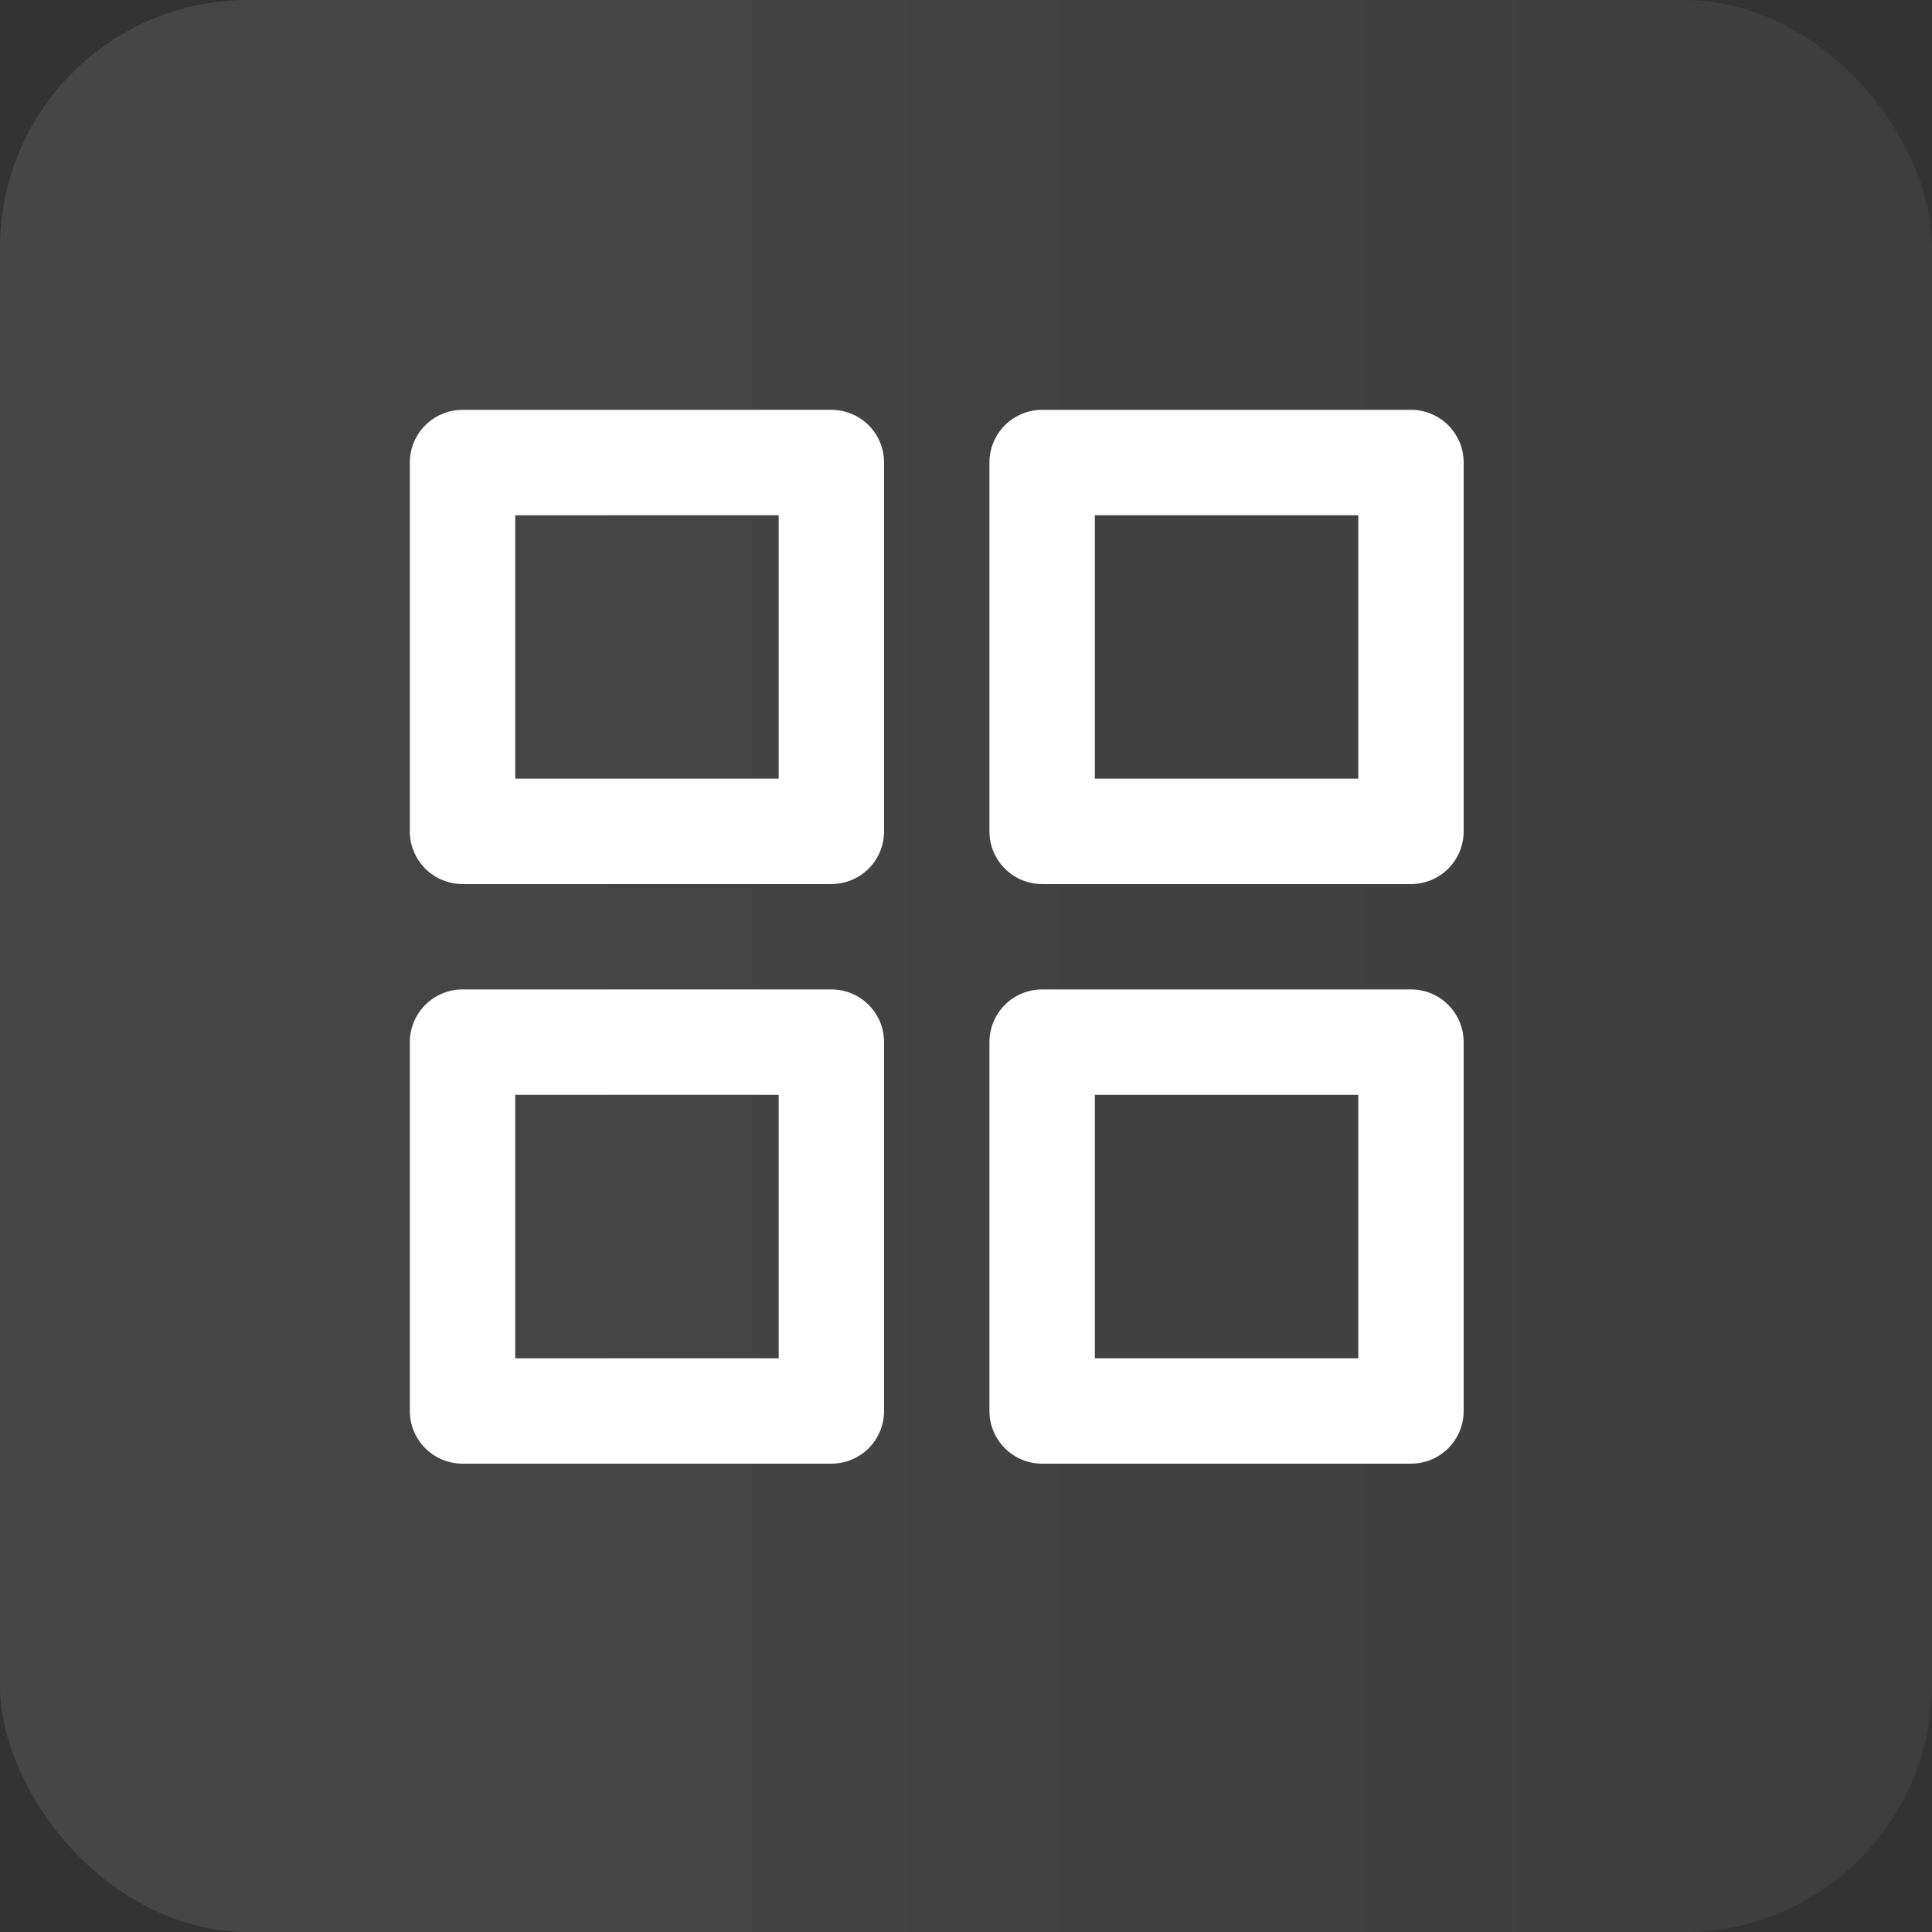 <svg width="39" height="39" viewBox="0 0 39 39" fill="none" xmlns="http://www.w3.org/2000/svg">
<rect x="0" y="0" width="39" height="39" fill="#333333" stroke="none"/>
<rect opacity="0.1" width="39" height="39" rx="5" fill="url(#paint0_linear_4101_7021)"/>
<path d="M21.037 29.546C20.755 29.546 20.484 29.434 20.285 29.235C20.085 29.035 19.973 28.765 19.973 28.483V21.037C19.973 20.755 20.085 20.485 20.285 20.285C20.484 20.085 20.755 19.973 21.037 19.973H28.483C28.765 19.973 29.035 20.085 29.235 20.285C29.434 20.485 29.546 20.755 29.546 21.037V28.483C29.546 28.765 29.434 29.035 29.235 29.235C29.035 29.434 28.765 29.546 28.483 29.546H21.037ZM22.101 27.419H27.419V22.101H22.101V27.419ZM9.337 29.546C9.055 29.546 8.784 29.434 8.585 29.235C8.385 29.035 8.273 28.765 8.273 28.483V21.037C8.273 20.755 8.385 20.485 8.585 20.285C8.784 20.085 9.055 19.973 9.337 19.973H16.782C17.065 19.973 17.335 20.085 17.535 20.285C17.734 20.485 17.846 20.755 17.846 21.037V28.483C17.846 28.765 17.734 29.035 17.535 29.235C17.335 29.434 17.065 29.546 16.782 29.546H9.337ZM10.401 27.419H15.719V22.101H10.401V27.419ZM21.037 17.846C20.755 17.846 20.484 17.734 20.285 17.535C20.085 17.335 19.973 17.065 19.973 16.782V9.337C19.973 9.055 20.085 8.784 20.285 8.585C20.484 8.386 20.755 8.273 21.037 8.273H28.483C28.765 8.273 29.035 8.386 29.235 8.585C29.434 8.784 29.546 9.055 29.546 9.337V16.782C29.546 17.065 29.434 17.335 29.235 17.535C29.035 17.734 28.765 17.846 28.483 17.846H21.037ZM22.101 15.719H27.419V10.401H22.101V15.719ZM9.337 17.846C9.055 17.846 8.784 17.734 8.585 17.535C8.385 17.335 8.273 17.065 8.273 16.782V9.337C8.273 9.055 8.385 8.784 8.585 8.585C8.784 8.386 9.055 8.273 9.337 8.273H16.782C17.065 8.273 17.335 8.386 17.535 8.585C17.734 8.784 17.846 9.055 17.846 9.337V16.782C17.846 17.065 17.734 17.335 17.535 17.535C17.335 17.734 17.065 17.846 16.782 17.846H9.337ZM10.401 15.719H15.719V10.401H10.401V15.719Z" fill="white"/>
<defs>
<linearGradient id="paint0_linear_4101_7021" x1="-1.5282e-08" y1="19.933" x2="39" y2="19.933" gradientUnits="userSpaceOnUse">
<stop stop-color="white"/>
<stop offset="1" stop-color="white" stop-opacity="0.5"/>
</linearGradient>
</defs>
</svg>
